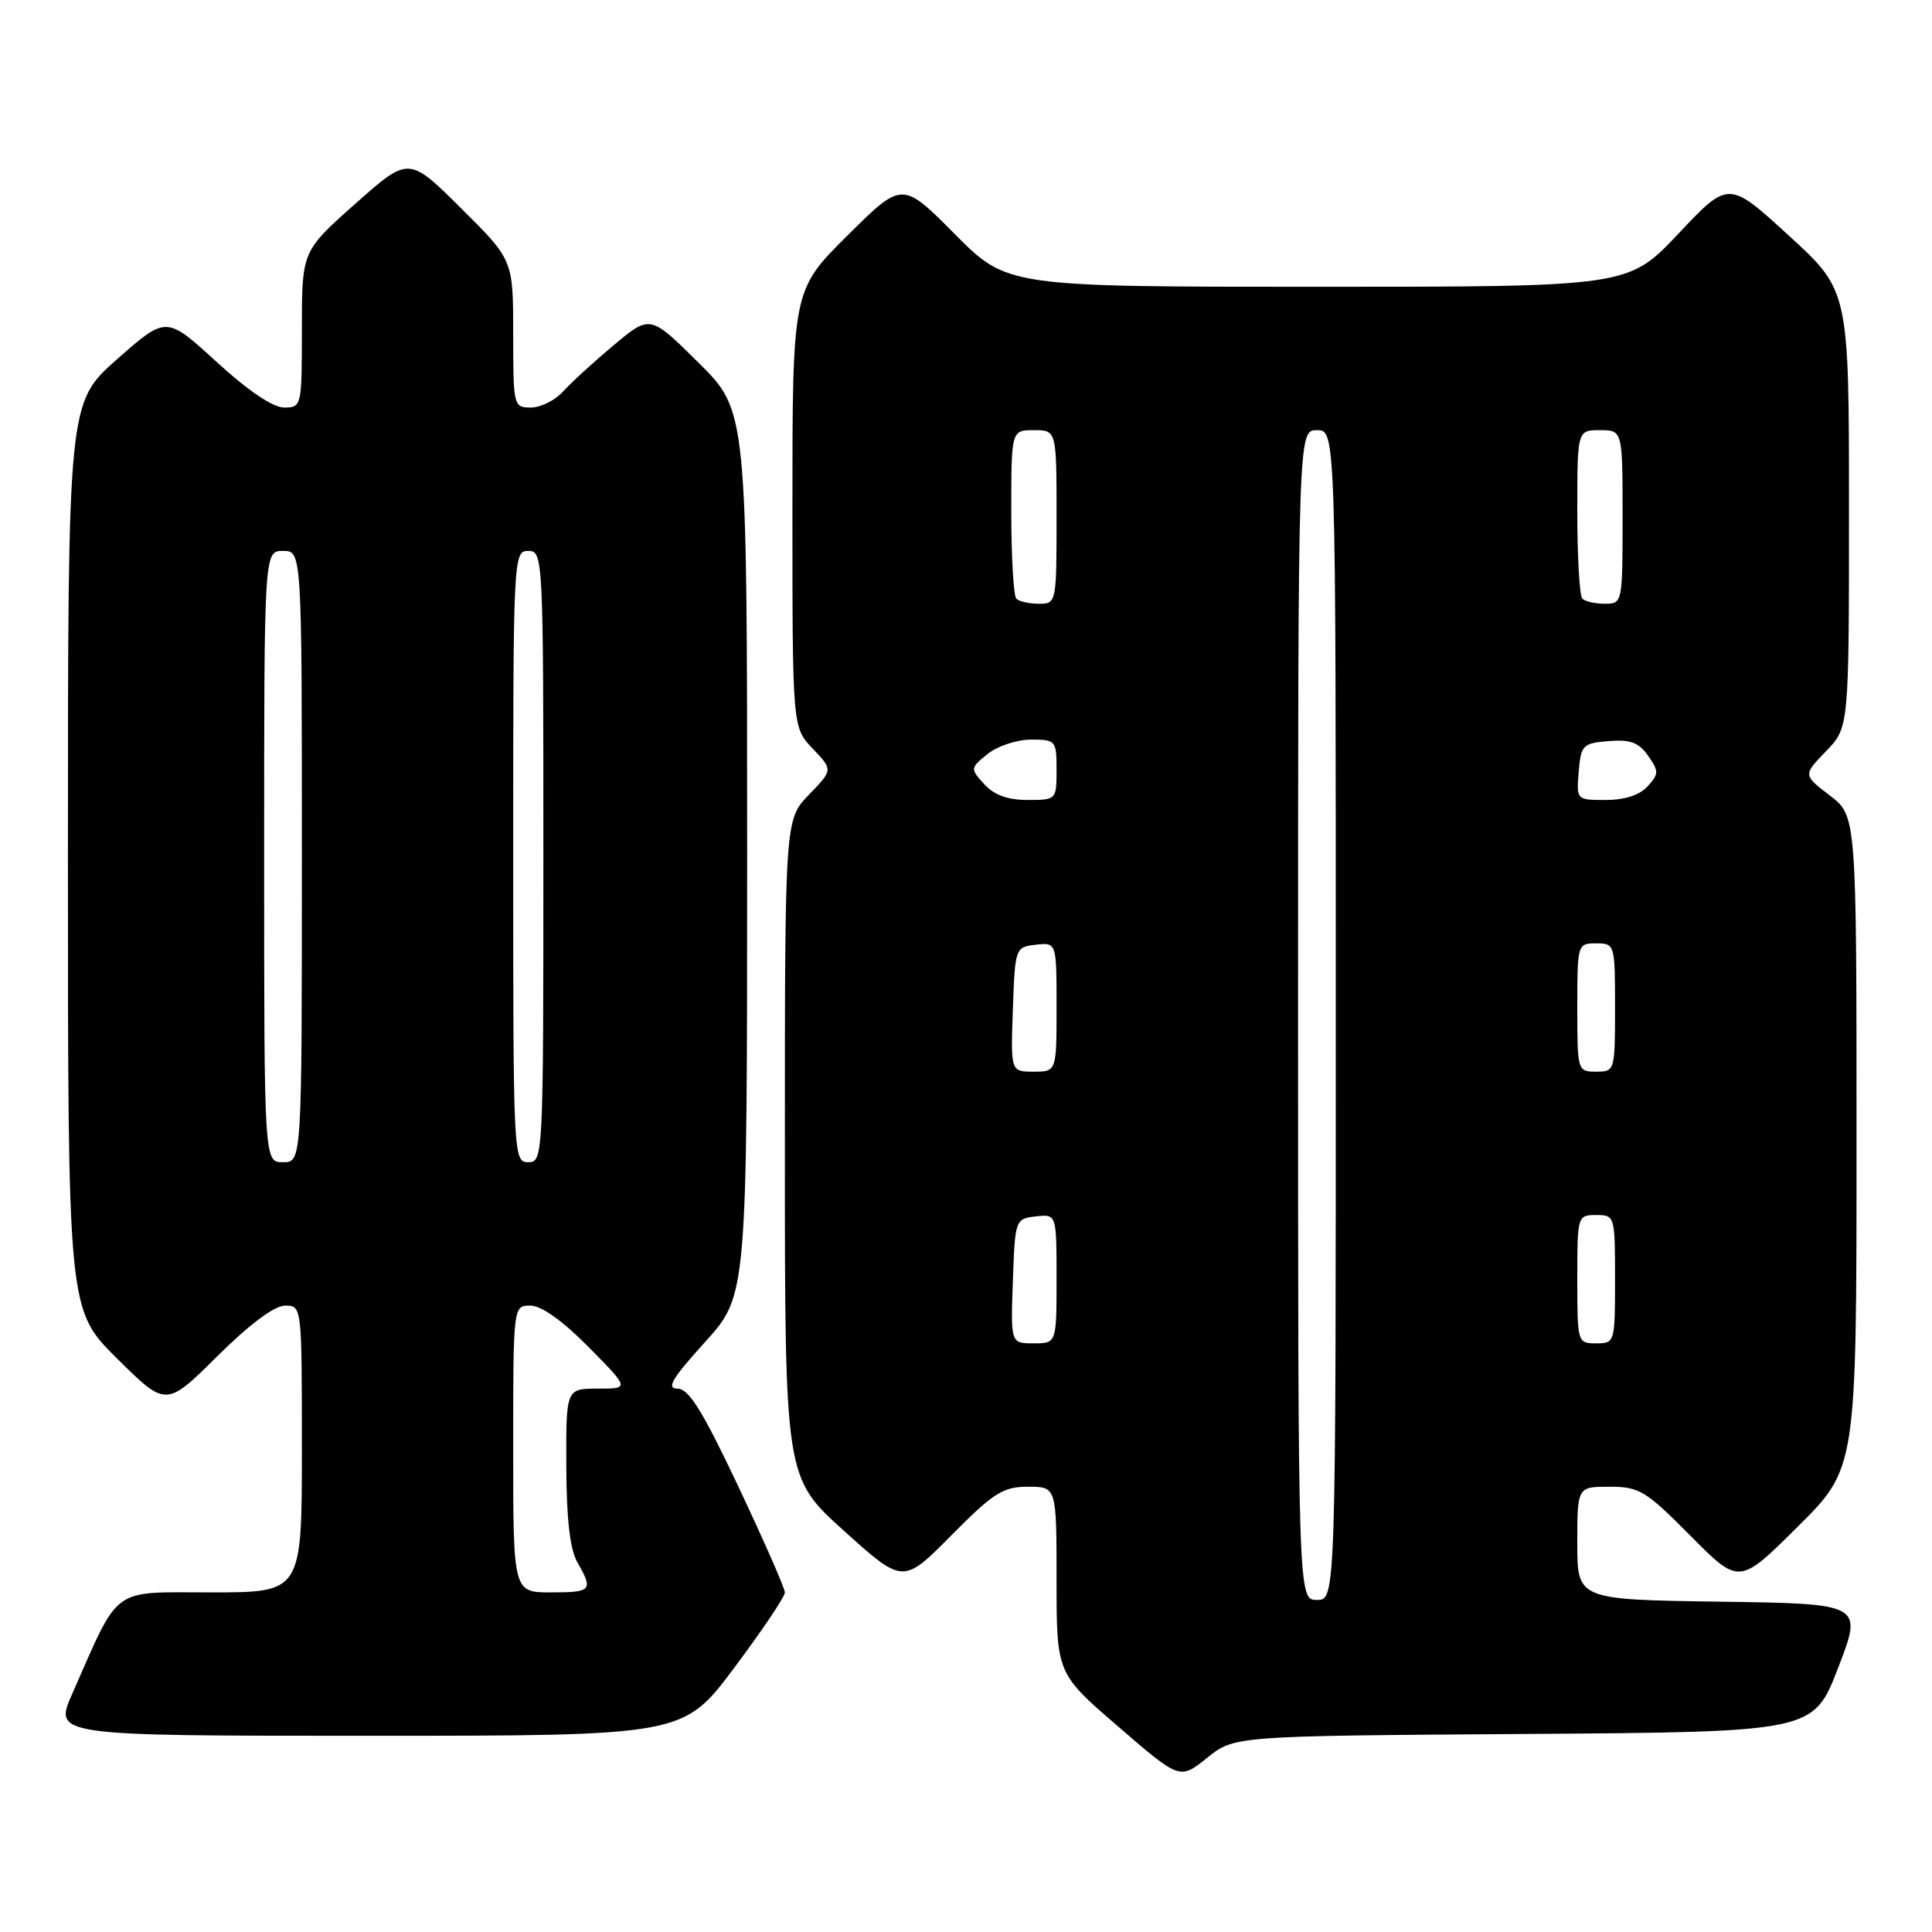 <?xml version="1.0" encoding="UTF-8" standalone="no"?>
<!DOCTYPE svg PUBLIC "-//W3C//DTD SVG 1.1//EN" "http://www.w3.org/Graphics/SVG/1.1/DTD/svg11.dtd" >
<svg xmlns="http://www.w3.org/2000/svg" xmlns:xlink="http://www.w3.org/1999/xlink" version="1.1" viewBox="0 0 256 256">
 <g >
 <path fill="currentColor"
d=" M 201.92 229.76 C 240.28 229.50 240.28 229.50 243.56 221.00 C 246.84 212.50 246.84 212.50 227.92 212.23 C 209.00 211.96 209.00 211.96 209.00 204.48 C 209.00 197.00 209.00 197.00 213.28 197.00 C 217.22 197.00 218.07 197.52 224.00 203.50 C 230.45 210.01 230.45 210.01 238.22 202.28 C 246.00 194.55 246.00 194.55 246.00 151.32 C 246.00 108.10 246.00 108.10 242.45 105.40 C 238.91 102.69 238.91 102.69 241.95 99.55 C 245.00 96.40 245.00 96.40 245.00 67.45 C 245.00 38.50 245.00 38.50 237.02 31.21 C 229.05 23.91 229.05 23.91 222.40 30.96 C 215.76 38.00 215.76 38.00 174.60 38.00 C 133.45 38.00 133.45 38.00 126.50 31.00 C 119.55 24.00 119.55 24.00 112.28 31.22 C 105.00 38.45 105.00 38.45 105.00 67.42 C 105.00 96.39 105.00 96.39 107.69 99.20 C 110.38 102.01 110.38 102.01 107.19 105.30 C 104.00 108.60 104.00 108.60 104.00 152.19 C 104.00 195.79 104.00 195.79 111.83 202.84 C 119.66 209.90 119.66 209.90 126.05 203.45 C 131.67 197.78 132.90 197.00 136.22 197.00 C 140.00 197.00 140.00 197.00 140.00 209.37 C 140.00 221.74 140.00 221.74 148.17 228.78 C 156.33 235.83 156.33 235.83 159.94 232.93 C 163.55 230.02 163.55 230.02 201.92 229.76 Z  M 97.27 221.02 C 100.97 216.07 104.00 211.58 104.00 211.02 C 104.00 210.46 101.23 204.16 97.85 197.00 C 93.09 186.93 91.27 184.00 89.77 184.00 C 88.25 184.00 89.03 182.67 93.42 177.83 C 99.00 171.66 99.00 171.66 99.00 113.05 C 99.00 54.44 99.00 54.44 92.57 48.07 C 86.14 41.70 86.14 41.70 81.32 45.74 C 78.67 47.96 75.64 50.73 74.60 51.89 C 73.55 53.05 71.63 54.00 70.35 54.00 C 68.04 54.00 68.00 53.81 68.00 44.22 C 68.00 34.45 68.00 34.45 61.08 27.58 C 54.16 20.71 54.16 20.71 47.08 27.00 C 40.00 33.29 40.00 33.29 40.00 43.65 C 40.00 53.85 39.97 54.00 37.64 54.00 C 36.16 54.00 32.85 51.76 28.66 47.92 C 22.03 41.85 22.03 41.85 15.51 47.60 C 9.00 53.36 9.00 53.36 9.00 113.46 C 9.00 173.56 9.00 173.56 15.50 180.00 C 22.00 186.44 22.00 186.44 28.78 179.72 C 33.06 175.47 36.37 173.00 37.78 173.00 C 40.00 173.00 40.00 173.03 40.00 192.00 C 40.00 211.00 40.00 211.00 28.02 211.00 C 14.56 211.00 15.96 209.98 9.59 224.39 C 7.11 230.00 7.11 230.00 48.83 230.00 C 90.54 230.00 90.54 230.00 97.27 221.02 Z  M 172.00 134.50 C 172.00 57.00 172.00 57.00 174.50 57.00 C 177.00 57.00 177.00 57.00 177.00 134.50 C 177.00 212.00 177.00 212.00 174.50 212.00 C 172.00 212.00 172.00 212.00 172.00 134.50 Z  M 134.21 169.75 C 134.50 161.58 134.53 161.50 137.25 161.18 C 140.00 160.87 140.00 160.87 140.00 169.43 C 140.00 178.00 140.00 178.00 136.96 178.00 C 133.92 178.00 133.92 178.00 134.21 169.75 Z  M 209.00 169.50 C 209.00 161.10 209.03 161.00 211.50 161.00 C 213.97 161.00 214.00 161.10 214.00 169.50 C 214.00 177.90 213.97 178.00 211.50 178.00 C 209.03 178.00 209.00 177.90 209.00 169.50 Z  M 134.21 133.75 C 134.50 125.58 134.53 125.50 137.25 125.18 C 140.00 124.87 140.00 124.87 140.00 133.43 C 140.00 142.00 140.00 142.00 136.96 142.00 C 133.92 142.00 133.92 142.00 134.21 133.75 Z  M 209.00 133.50 C 209.00 125.10 209.03 125.00 211.50 125.00 C 213.97 125.00 214.00 125.10 214.00 133.50 C 214.00 141.90 213.97 142.00 211.50 142.00 C 209.03 142.00 209.00 141.90 209.00 133.50 Z  M 130.41 103.90 C 128.54 101.84 128.55 101.78 130.87 99.90 C 132.16 98.86 134.75 98.00 136.61 98.00 C 139.90 98.00 140.00 98.12 140.00 102.00 C 140.00 105.97 139.97 106.00 136.15 106.00 C 133.52 106.00 131.71 105.34 130.41 103.90 Z  M 209.19 102.25 C 209.48 98.72 209.72 98.48 213.15 98.20 C 216.02 97.96 217.15 98.38 218.38 100.14 C 219.82 102.19 219.82 102.55 218.32 104.19 C 217.28 105.35 215.28 106.00 212.78 106.00 C 208.88 106.00 208.88 106.00 209.19 102.25 Z  M 134.67 79.33 C 134.30 78.97 134.00 73.79 134.00 67.83 C 134.00 57.00 134.00 57.00 137.00 57.00 C 140.00 57.00 140.00 57.00 140.00 68.50 C 140.00 79.88 139.98 80.00 137.67 80.00 C 136.38 80.00 135.03 79.70 134.67 79.33 Z  M 209.67 79.33 C 209.30 78.97 209.00 73.79 209.00 67.83 C 209.00 57.00 209.00 57.00 212.00 57.00 C 215.00 57.00 215.00 57.00 215.00 68.50 C 215.00 79.88 214.98 80.00 212.67 80.00 C 211.38 80.00 210.03 79.70 209.67 79.33 Z  M 68.00 192.00 C 68.00 173.00 68.00 173.00 70.28 173.00 C 71.73 173.00 74.57 175.02 78.00 178.50 C 83.43 184.00 83.43 184.00 79.22 184.00 C 75.00 184.00 75.00 184.00 75.04 194.25 C 75.06 201.25 75.52 205.29 76.50 207.00 C 78.64 210.75 78.42 211.00 73.00 211.00 C 68.00 211.00 68.00 211.00 68.00 192.00 Z  M 35.00 113.50 C 35.00 73.00 35.00 73.00 37.50 73.00 C 40.00 73.00 40.00 73.00 40.00 113.50 C 40.00 154.00 40.00 154.00 37.50 154.00 C 35.00 154.00 35.00 154.00 35.00 113.50 Z  M 68.00 113.50 C 68.00 73.67 68.03 73.00 70.00 73.00 C 71.97 73.00 72.00 73.67 72.00 113.50 C 72.00 153.33 71.97 154.00 70.00 154.00 C 68.03 154.00 68.00 153.33 68.00 113.50 Z "/>
</g>
</svg>
